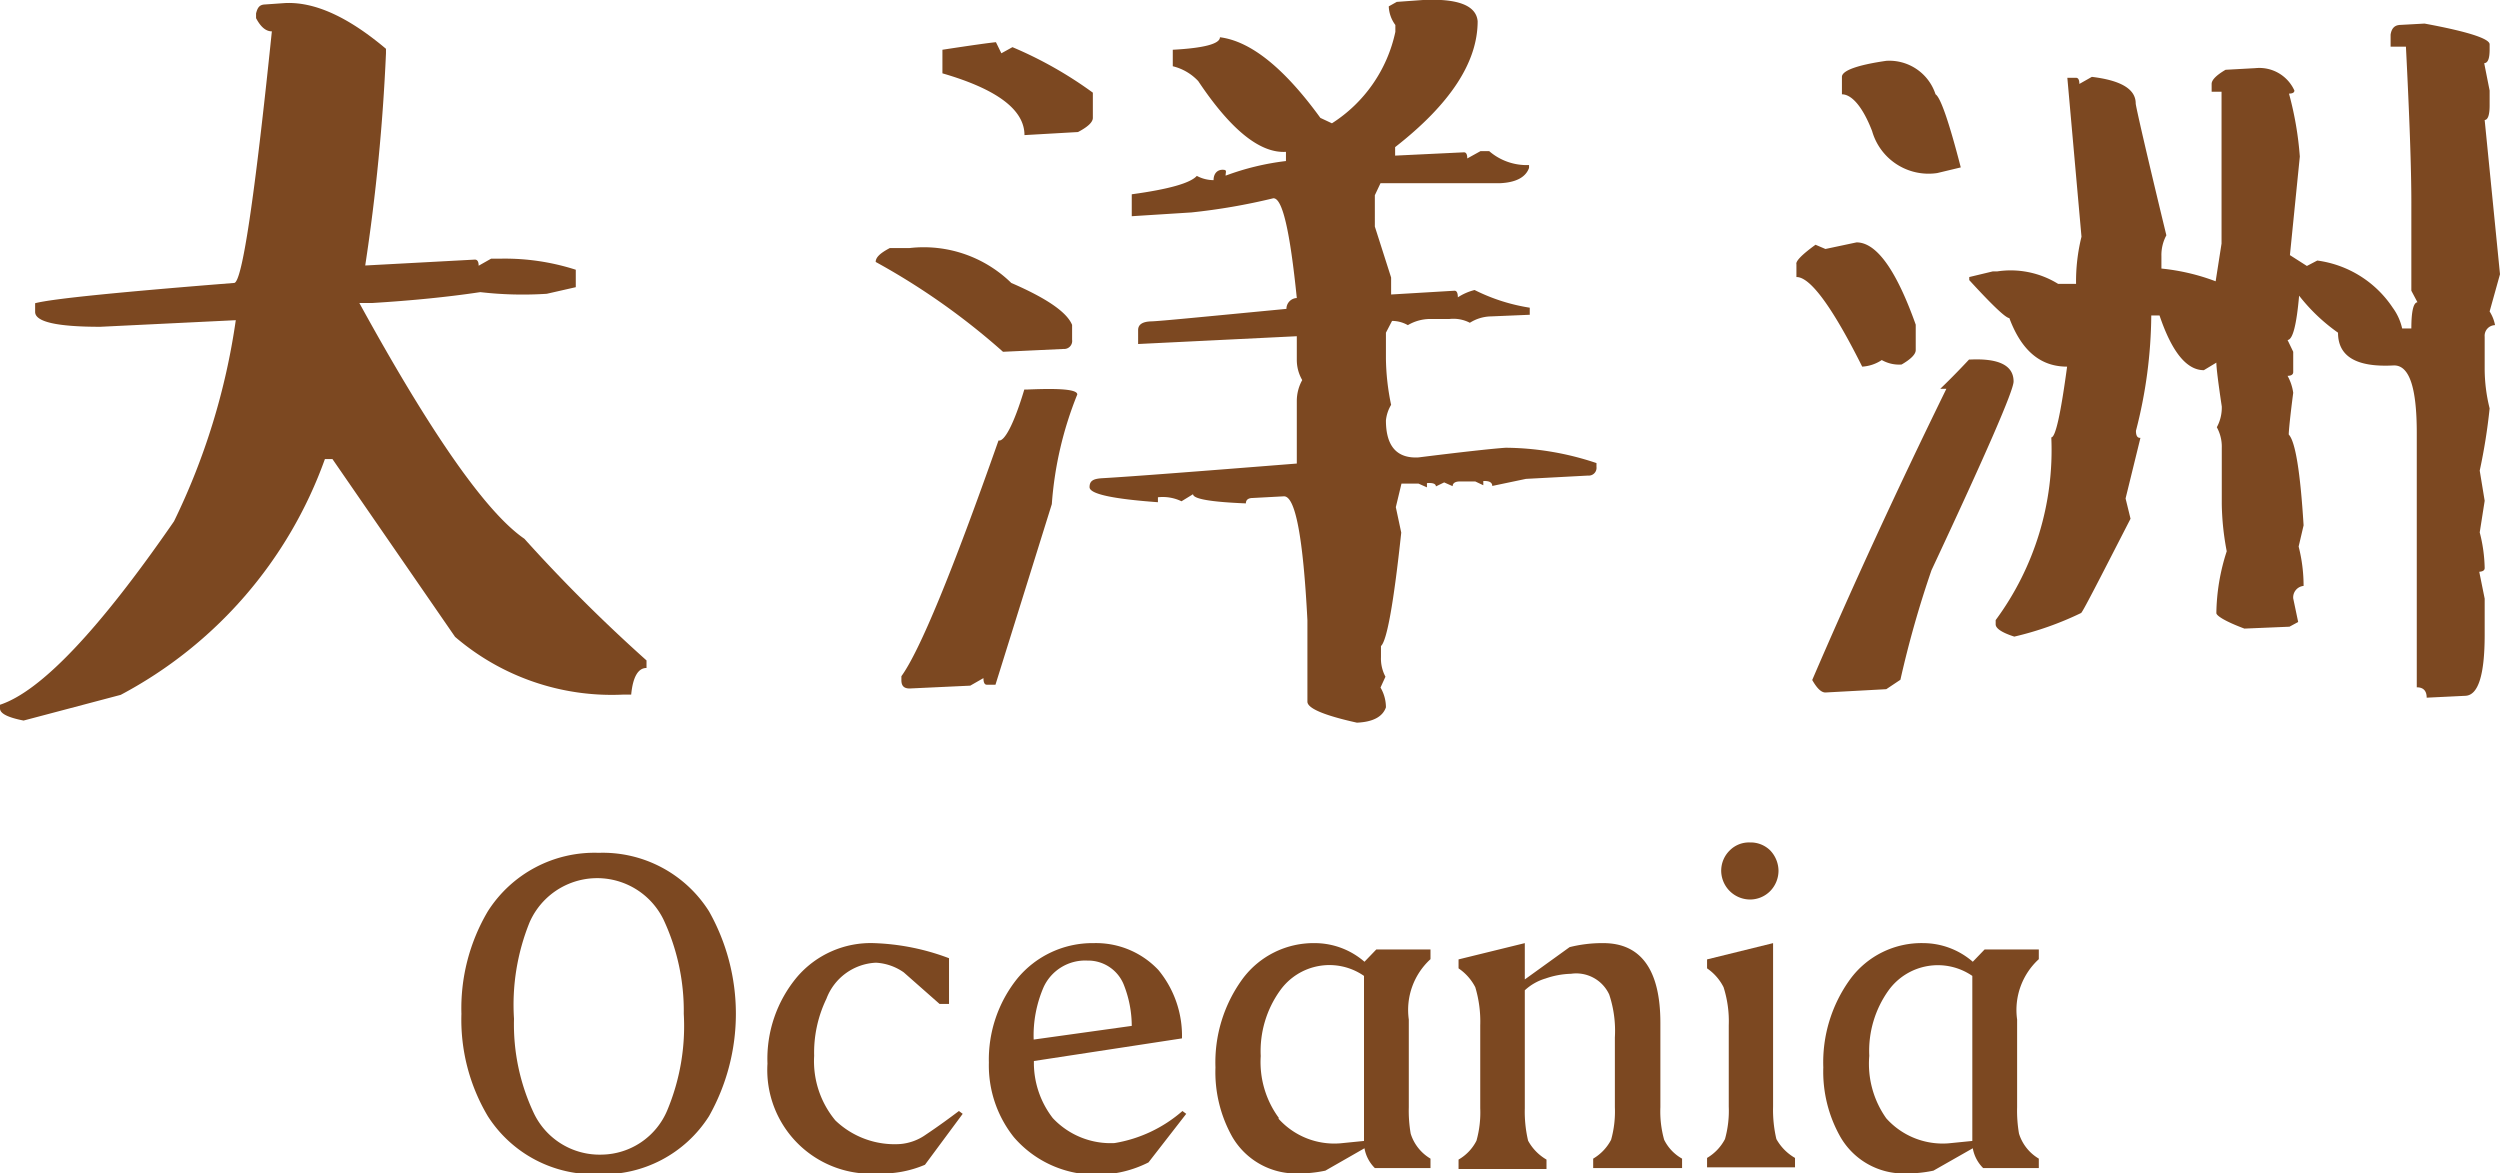 <svg xmlns="http://www.w3.org/2000/svg" viewBox="0 0 106.03 49.77"><defs><style>.cls-1{fill:#7c4821;}</style></defs><g id="圖層_2" data-name="圖層 2"><g id="event"><g id="au_t_c"><g id="au_t_c-2" data-name="au_t_c"><path class="cls-1" d="M11.23.19l.86-.06c1.26-.06,2.68.59,4.28,1.94v.19a83.83,83.83,0,0,1-.88,9l4.65-.25c.11,0,.16.09.16.26l.53-.3h.42a9.82,9.82,0,0,1,3.17.47v.74l-1.23.28a15.68,15.68,0,0,1-2.82-.07c-1.4.21-2.93.36-4.57.46h-.56q4.57,8.33,7,10a67.37,67.37,0,0,0,5.18,5.16v.32c-.36,0-.58.39-.65,1.13h-.35a10.2,10.2,0,0,1-7.12-2.45L14.1,19.47l-.32,0a18.3,18.3,0,0,1-8.66,10L1,30.56c-.67-.13-1-.3-1-.51v-.16c1.73-.57,4.2-3.17,7.38-7.78A28.74,28.74,0,0,0,10,13.58l-5.75.28q-2.76,0-2.76-.63v-.37c.73-.19,3.54-.47,8.44-.86q.5,0,1.6-10.67c-.25,0-.47-.18-.67-.56V.57C10.92.33,11,.2,11.23.19Z"/><path class="cls-1" d="M37.74,10.52l.84,0A5.31,5.31,0,0,1,42.89,12c1.5.65,2.36,1.24,2.58,1.78v.63a.34.34,0,0,1-.36.39l-2.57.12a29.43,29.43,0,0,0-5.4-3.81C37.14,10.91,37.34,10.73,37.74,10.52Zm5.7,6h.15c1.4-.06,2.1,0,2.1.21a15.3,15.3,0,0,0-1.08,4.65l-2.39,7.66-.37,0c-.09,0-.14-.09-.14-.28l-.56.32-2.57.12c-.23,0-.35-.1-.35-.35v-.17q1.17-1.62,4.12-10C42.59,18.75,43,18,43.44,16.53ZM42.24,1.79l.23.47L42.94,2a17,17,0,0,1,3.41,1.93V5q0,.27-.63.6l-2.27.13q0-1.61-3.48-2.62v-1C41.21,1.92,42,1.81,42.24,1.79Zm17-1.71L60.35,0c1.48-.07,2.26.23,2.32.9q0,2.61-3.5,5.34V6.6l2.92-.14c.09,0,.14.08.14.26l.56-.31h.37A2.43,2.43,0,0,0,64.85,7v.12c-.14.4-.56.62-1.23.65-2.68,0-4.36,0-5.07,0l-.24.51V9.61L59,11.77v.72l2.69-.16c.1,0,.14.11.14.28a2.37,2.37,0,0,1,.71-.31,7.92,7.92,0,0,0,2.34.75v.3l-1.67.07a1.72,1.72,0,0,0-.87.27,1.51,1.51,0,0,0-.87-.16l-.87,0a1.86,1.86,0,0,0-.89.26,1.38,1.38,0,0,0-.67-.18l-.26.5v1.1A10.08,10.08,0,0,0,59,17.17a1.6,1.6,0,0,0-.22.66c0,1.09.46,1.62,1.38,1.57,2-.25,3.23-.38,3.7-.41a12.31,12.31,0,0,1,3.85.65v.16a.33.33,0,0,1-.36.37l-2.63.14-1.43.3c0-.15-.13-.22-.38-.21v.18l-.34-.16-.66,0c-.2,0-.3.08-.3.2l-.36-.16-.35.17c0-.11-.13-.16-.38-.14v.18l-.36-.16-.72,0-.24,1,.23,1.08c-.32,3-.61,4.59-.86,4.81v.46a1.63,1.63,0,0,0,.19.84l-.21.46a1.66,1.66,0,0,1,.23.84c-.14.4-.55.62-1.23.65-1.4-.31-2.1-.61-2.1-.89V26.31q-.27-5.29-1-5.26l-1.31.07c-.2,0-.3.08-.3.23-1.49-.06-2.24-.19-2.24-.39l-.49.3a1.84,1.84,0,0,0-1-.17v.21c-1.93-.14-2.9-.35-2.9-.64s.19-.36.57-.38C48,20.21,50.71,20,55,19.66V17a1.83,1.83,0,0,1,.23-.88,1.7,1.7,0,0,1-.23-.86v-1l-6.73.33V14c0-.24.19-.36.56-.37s2.28-.2,5.73-.53a.46.46,0,0,1,.44-.46c-.29-2.84-.61-4.26-1-4.23a26.3,26.3,0,0,1-3.47.6L48,9.17V8.24q2.35-.32,2.76-.78a1.52,1.52,0,0,0,.71.18c0-.29.17-.44.38-.44s.13.08.13.25a11,11,0,0,1,2.56-.62V6.44q-1.65.1-3.72-3a2.18,2.18,0,0,0-1.08-.63v-.7c1.32-.07,2-.25,2-.53Q53.7,1.83,56,5l.49.23a6.11,6.11,0,0,0,2.69-3.88V1.06A1.41,1.41,0,0,1,58.9.27Z"/><path class="cls-1" d="M77,10.38l.42.18,1.32-.28c.83,0,1.67,1.13,2.51,3.49v1.08c0,.17-.2.38-.6.61a1.48,1.48,0,0,1-.84-.19,1.68,1.68,0,0,1-.83.28c-1.27-2.54-2.21-3.81-2.79-3.8v-.54C76.15,11.08,76.42,10.8,77,10.38Zm6.55,4.87c1.23-.06,1.85.25,1.85.93q0,.57-3.48,8a43.56,43.56,0,0,0-1.32,4.65l-.6.4-2.58.14c-.18,0-.36-.18-.56-.53q2.58-6,5.69-12.35c-.17,0-.26,0-.26,0S82.81,16,83.51,15.25ZM80,2.58A2.06,2.06,0,0,1,82.09,4c.21.13.57,1.16,1.07,3.1l-1,.24A2.49,2.49,0,0,1,79.4,5.56C79,4.52,78.53,4,78.12,4V3.26C78.12,3,78.75,2.76,80,2.58Zm21.74-1.52L102.83,1c1.84.34,2.76.64,2.76.88V2.1c0,.38-.07.57-.23.58l.23,1.16v.63c0,.4-.07.61-.21.62l.65,6.54-.44,1.58a1.66,1.66,0,0,1,.23.58.45.45,0,0,0-.44.49v1.3a7,7,0,0,0,.21,1.74,24.15,24.15,0,0,1-.42,2.64l.21,1.28-.21,1.34a6.47,6.47,0,0,1,.21,1.51c0,.1-.08.15-.23.16l.23,1.14v1.53c0,1.7-.27,2.56-.81,2.59l-1.65.08c0-.29-.14-.44-.42-.44V18.36c0-1.94-.32-2.9-1-2.86-1.56.08-2.34-.38-2.34-1.39a7.74,7.74,0,0,1-1.65-1.57c-.11,1.25-.27,1.87-.49,1.88l.24.5v.86c0,.1-.08.16-.24.16a2.06,2.06,0,0,1,.24.72c-.13,1-.19,1.62-.19,1.77.28.29.49,1.58.63,3.85l-.21.9a6.76,6.76,0,0,1,.21,1.67.49.49,0,0,0-.44.53l.21,1-.37.2-1.91.08C94.41,26.37,94,26.12,94,26a8.82,8.82,0,0,1,.44-2.62,11.41,11.41,0,0,1-.21-2V19a1.71,1.71,0,0,0-.21-.88,1.74,1.74,0,0,0,.21-.88c-.15-1-.23-1.65-.23-1.86l-.53.32c-.72,0-1.35-.75-1.88-2.32h-.35a20,20,0,0,1-.65,4.89c0,.21.06.31.19.3l-.63,2.57.21.86C89,24.65,88.31,26,88.26,26a13.56,13.56,0,0,1-2.83,1c-.53-.17-.79-.35-.79-.52v-.18A12.14,12.14,0,0,0,87,18.55c.18,0,.4-1,.67-3-1.1,0-1.92-.64-2.45-2.06-.15,0-.72-.54-1.7-1.61v-.13l1-.24.19,0a3.83,3.83,0,0,1,2.58.53l.76,0a7.86,7.86,0,0,1,.23-2L87.68,3.3l.37,0c.09,0,.14.08.14.26l.53-.3c1.24.15,1.86.52,1.86,1.13,0,.1.43,2,1.3,5.59a1.76,1.76,0,0,0-.21.88v.53a9,9,0,0,1,2.3.54l.25-1.6V3.89l-.42,0V3.56c0-.17.2-.37.59-.6l1.27-.07a1.63,1.63,0,0,1,1.65.95c0,.08-.07.13-.23.13a14,14,0,0,1,.46,2.67l-.42,4.18.72.46.44-.23a4.57,4.57,0,0,1,3.2,2,2.36,2.36,0,0,1,.4.88l.39,0c0-.73.09-1.1.26-1.11l-.26-.49V8.59c0-1.45-.08-3.66-.23-6.61l-.65,0V1.47C101.43,1.21,101.55,1.08,101.76,1.06Z"/></g><path class="cls-1" d="M19.57,43a8.08,8.08,0,0,1,1.12-4.35,5.36,5.36,0,0,1,4.7-2.48,5.33,5.33,0,0,1,4.68,2.48,8.85,8.85,0,0,1,0,8.69,5.31,5.31,0,0,1-4.68,2.46,5.34,5.34,0,0,1-4.7-2.46A8,8,0,0,1,19.57,43ZM29,43a9.14,9.14,0,0,0-.86-4,3.13,3.13,0,0,0-5.68.12,9.32,9.32,0,0,0-.66,4.09,8.81,8.81,0,0,0,.84,4,3.09,3.09,0,0,0,2.88,1.76,3.06,3.06,0,0,0,2.78-1.88A9.24,9.24,0,0,0,29,43Z"/><path class="cls-1" d="M37.25,49.77a4.4,4.4,0,0,1-4.7-4.66,5.41,5.41,0,0,1,1.26-3.68A4.11,4.11,0,0,1,37.07,40a9.87,9.87,0,0,1,3.18.64v1.94h-.4l-1.52-1.34a2.27,2.27,0,0,0-1.18-.41,2.36,2.36,0,0,0-2.1,1.53,5.25,5.25,0,0,0-.52,2.42,3.93,3.93,0,0,0,.9,2.74,3.63,3.63,0,0,0,2.76,1,2.19,2.19,0,0,0,1.08-.4c.54-.36,1-.7,1.4-1l.16.12-1.6,2.16A4.66,4.66,0,0,1,37.25,49.77Z"/><path class="cls-1" d="M43,48.23a4.88,4.88,0,0,1-1.06-3.16,5.49,5.49,0,0,1,1.2-3.56A4.13,4.13,0,0,1,46.39,40a3.63,3.63,0,0,1,2.74,1.14,4.38,4.38,0,0,1,1,2.9L43.85,45a3.83,3.83,0,0,0,.8,2.42,3.36,3.36,0,0,0,2.62,1.06,5.82,5.82,0,0,0,2.88-1.36l.16.12-1.6,2.06a4.82,4.82,0,0,1-2.14.52A4.58,4.58,0,0,1,43,48.23Zm5-4.72a4.76,4.76,0,0,0-.32-1.7,1.63,1.63,0,0,0-1.56-1.07,1.94,1.94,0,0,0-1.86,1.13,5.17,5.17,0,0,0-.42,2.22Z"/><path class="cls-1" d="M56.21,49.65a5.62,5.62,0,0,1-1.18.12,3.13,3.13,0,0,1-2.77-1.56,5.61,5.61,0,0,1-.71-2.94,6,6,0,0,1,1.14-3.74A3.75,3.75,0,0,1,55.79,40a3.22,3.22,0,0,1,2.08.79l.5-.52h2.3v.41a2.92,2.92,0,0,0-.92,2.56v3.72a5.73,5.73,0,0,0,.08,1.12,1.88,1.88,0,0,0,.84,1.06v.4H58.31a1.56,1.56,0,0,1-.44-.84Zm-2-2.22a3.18,3.18,0,0,0,2.64,1.06l1-.1v-7a2.57,2.57,0,0,0-3.56.62,4.41,4.41,0,0,0-.82,2.78A4,4,0,0,0,54.25,47.43Z"/><path class="cls-1" d="M68.49,44a4.87,4.87,0,0,0-.24-1.82,1.54,1.54,0,0,0-1.62-.88,3.54,3.54,0,0,0-1.08.2,2.21,2.21,0,0,0-.88.5v5a5.36,5.36,0,0,0,.14,1.38,2.06,2.06,0,0,0,.78.8v.4H61.86v-.4a1.92,1.92,0,0,0,.76-.8,4.44,4.44,0,0,0,.16-1.38V43.49a5.07,5.07,0,0,0-.21-1.62,2.16,2.16,0,0,0-.71-.8v-.38L64.67,40v1.54l1.9-1.37A5.67,5.67,0,0,1,68,40c1.6,0,2.42,1.14,2.42,3.38v3.58a4.44,4.44,0,0,0,.16,1.38,1.86,1.86,0,0,0,.76.8v.4H67.57v-.4a2,2,0,0,0,.76-.8,4.44,4.44,0,0,0,.16-1.38Z"/><path class="cls-1" d="M75.2,46.93a5.36,5.36,0,0,0,.14,1.38,2.1,2.1,0,0,0,.79.8v.4H72.4v-.4a2,2,0,0,0,.76-.8,4.44,4.44,0,0,0,.16-1.38V43.49a4.76,4.76,0,0,0-.22-1.62,2.12,2.12,0,0,0-.7-.8v-.38L75.2,40Zm-2.2-10a1.2,1.2,0,0,1,.36-.86,1.15,1.15,0,0,1,.86-.34,1.18,1.18,0,0,1,.86.34,1.27,1.27,0,0,1,.35.86,1.24,1.24,0,0,1-.35.86,1.2,1.2,0,0,1-.86.36A1.23,1.23,0,0,1,73,36.88Z"/><path class="cls-1" d="M82,49.65a5.65,5.65,0,0,1-1.19.12,3.1,3.1,0,0,1-2.76-1.56,5.61,5.61,0,0,1-.72-2.94,6,6,0,0,1,1.14-3.74A3.75,3.75,0,0,1,81.59,40a3.22,3.22,0,0,1,2.08.79l.5-.52h2.3v.41a2.92,2.92,0,0,0-.92,2.56v3.72a5.73,5.73,0,0,0,.08,1.12,1.88,1.88,0,0,0,.84,1.06v.4H84.11a1.56,1.56,0,0,1-.44-.84Zm-2-2.22a3.21,3.21,0,0,0,2.65,1.06l1-.1v-7A2.58,2.58,0,0,0,80.1,42a4.41,4.41,0,0,0-.82,2.78A4,4,0,0,0,80,47.43Z"/></g></g></g></svg>